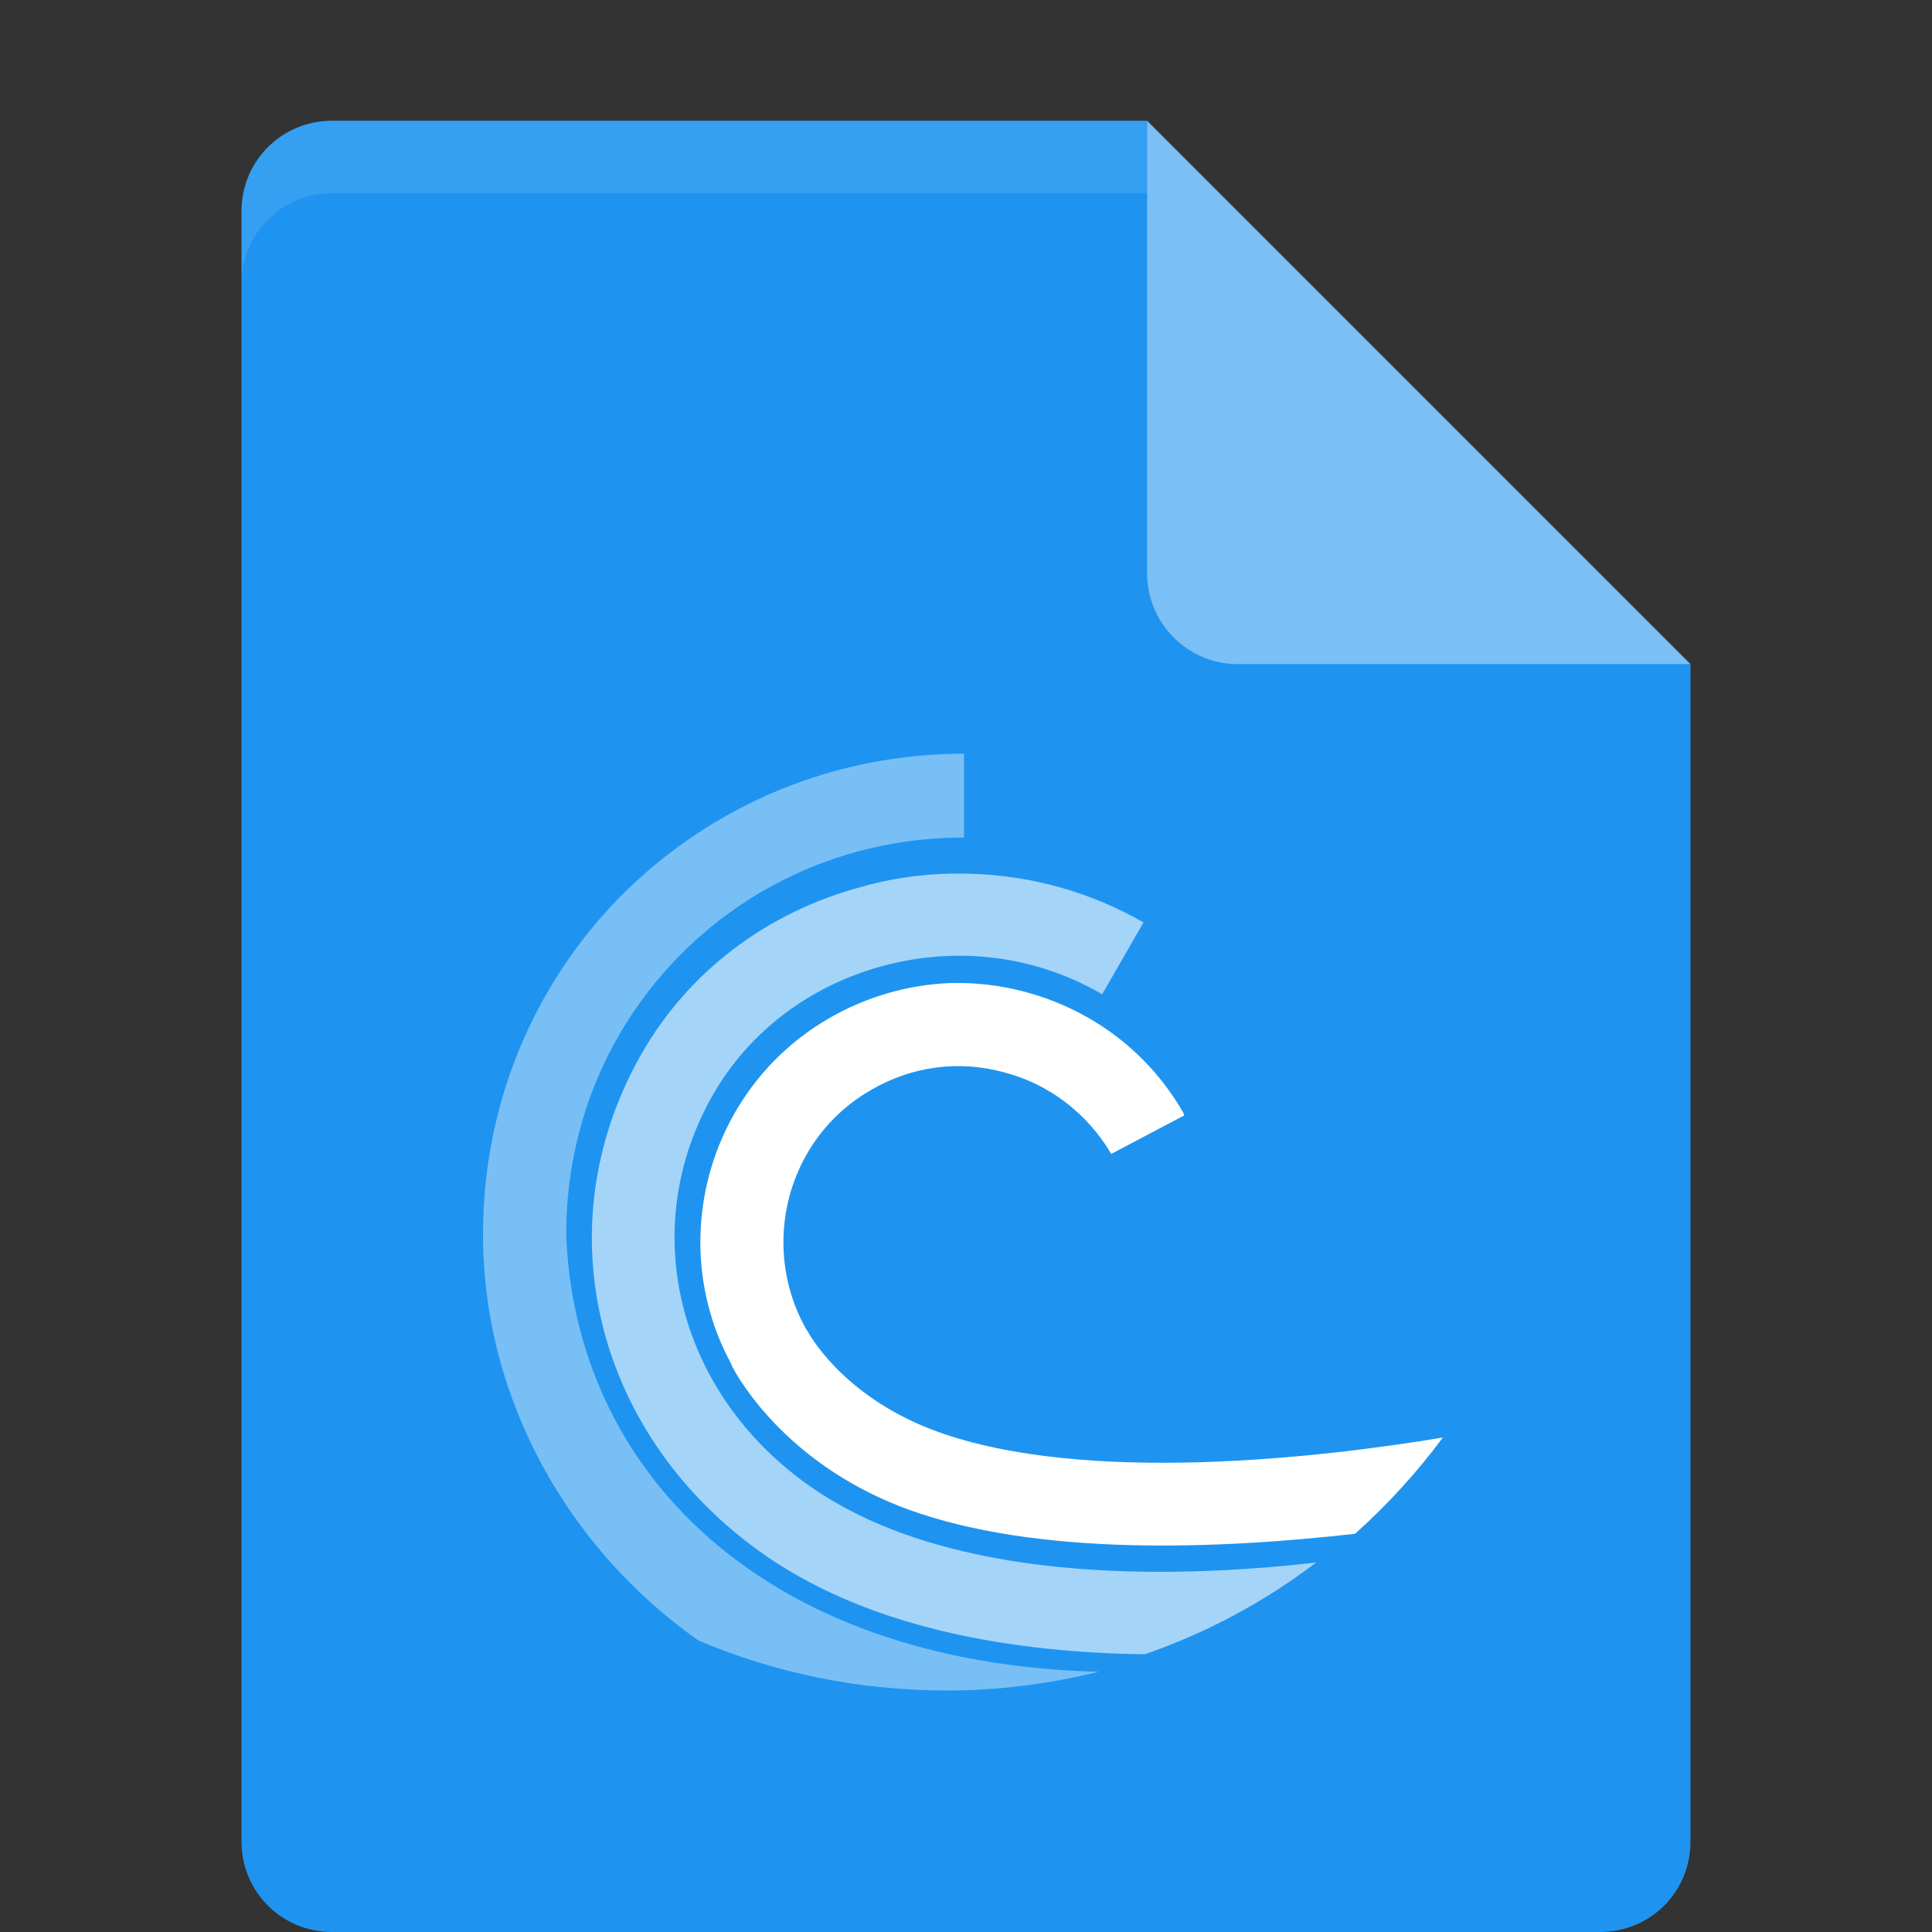 <?xml version="1.0" encoding="UTF-8" standalone="no"?>
<svg
   xmlns:dc="http://purl.org/dc/elements/1.1/"
   xmlns:cc="http://creativecommons.org/ns#"
   xmlns:rdf="http://www.w3.org/1999/02/22-rdf-syntax-ns#"
   xmlns:svg="http://www.w3.org/2000/svg"
   xmlns="http://www.w3.org/2000/svg"
   xmlns:sodipodi="http://sodipodi.sourceforge.net/DTD/sodipodi-0.dtd"
   xmlns:inkscape="http://www.inkscape.org/namespaces/inkscape"
   id="svg2"
   height="16px"
   width="16px"
   version="1.1"
   viewBox="0 0 16 16"
   inkscape:version="0.91 r"
   sodipodi:docname="application-x-bittorrent.svg">
  <rect x="0" y="0" width="16" height="16" fill="#333333" stroke="none"/>
  <defs
     id="defs13" />
  <sodipodi:namedview
     pagecolor="#ffffff"
     bordercolor="#666666"
     borderopacity="1"
     objecttolerance="10"
     gridtolerance="10"
     guidetolerance="10"
     inkscape:pageopacity="0"
     inkscape:pageshadow="2"
     inkscape:window-width="1535"
     inkscape:window-height="876"
     id="namedview11"
     showgrid="false"
     inkscape:zoom="14.75"
     inkscape:cx="-3.9322034"
     inkscape:cy="8"
     inkscape:window-x="65"
     inkscape:window-y="24"
     inkscape:window-maximized="1"
     inkscape:current-layer="svg2" />
  <path
     style="fill:#1e94f0"
     inkscape:connector-curvature="0"
     d="M 2.75,1 C 2.333,1 2,1.333 2,1.75 l 0,13.5 C 2,15.667 2.333,16 2.75,16 l 10.5,0 C 13.668,16 14,15.668 14,15.25 L 14,5.5 9.875,5.125 9.5,1 Z"
     id="path5" />
  <path
     style="fill:#7abff5"
     inkscape:connector-curvature="0"
     d="m 9.5,1 0,3.75 c 0,0.413 0.337,0.75 0.75,0.75 l 3.75,0 z"
     id="path7" />
  <g
     id="g4147"
     transform="translate(-0.1,0.1)">
    <path
       id="path9"
       d="m 8.084,6.142 c -1.073,0 -2.077,0.417 -2.831,1.167 C 4.508,8.059 4.1,9.058 4.1,10.122 c 0,1.373 0.717,2.615 1.786,3.365 0.633,0.268 1.327,0.413 2.058,0.413 0.431,0 0.853,-0.056 1.256,-0.155 -2.803,-0.071 -4.341,-1.682 -4.411,-3.623 0,-0.881 0.338,-1.706 0.956,-2.325 0.619,-0.619 1.448,-0.961 2.339,-0.961 z"
       inkscape:connector-curvature="0"
       style="fill:#ffffff;fill-opacity:0.4" />
    <path
       id="path11"
       d="m 8.136,7.136 c -0.3,-0.009 -0.6,0.023 -0.9,0.108 -0.788,0.211 -1.434,0.703 -1.823,1.383 -0.82,1.434 -0.384,3.183 1.036,4.162 0.881,0.605 2.053,0.797 3.131,0.811 0.516,-0.178 0.994,-0.436 1.42,-0.76 -1.223,0.14 -3.023,0.169 -4.167,-0.614 -1.12,-0.768 -1.467,-2.142 -0.83,-3.257 0.3,-0.525 0.802,-0.905 1.406,-1.069 0.628,-0.169 1.27,-0.084 1.819,0.234 l 0.342,-0.595 c -0.441,-0.253 -0.933,-0.389 -1.434,-0.403 z"
       inkscape:connector-curvature="0"
       style="fill:#ffffff;fill-opacity:0.6" />
    <path
       id="path13"
       d="M 7.972,8.041 C 7.62,8.055 7.278,8.153 6.969,8.331 6.284,8.725 5.9,9.447 5.9,10.187 5.9,10.534 5.984,10.881 6.158,11.2 l 0,0.005 c 0,0 0.005,0.009 0.009,0.014 l -0.005,0 c 0,0 0.005,0.005 0.009,0.009 0.005,0.009 0.014,0.028 0.014,0.028 0.108,0.188 0.525,0.811 1.434,1.144 1.083,0.394 2.587,0.328 3.703,0.202 0.267,-0.239 0.511,-0.506 0.727,-0.797 -0.984,0.164 -2.963,0.398 -4.195,-0.052 -0.717,-0.263 -1.017,-0.736 -1.069,-0.834 l -0.005,-0.005 c -0.131,-0.23 -0.192,-0.478 -0.192,-0.727 0,-0.502 0.258,-0.994 0.727,-1.261 0.338,-0.197 0.727,-0.248 1.102,-0.145 0.375,0.098 0.689,0.342 0.886,0.675 l 0.605,-0.319 -0.009,-0.023 c -0.286,-0.497 -0.75,-0.848 -1.303,-0.998 -0.206,-0.056 -0.417,-0.08 -0.623,-0.075 z"
       inkscape:connector-curvature="0"
       style="fill:#ffffff" />
  </g>
  <path
     style="fill:#ffffff;fill-opacity:0.102"
     inkscape:connector-curvature="0"
     d="M 2.75,1 C 2.333,1 2,1.333 2,1.75 l 0,0.6 C 2,1.933 2.333,1.6 2.75,1.6 l 6.75,0 0,-0.6 z"
     id="path15" />
</svg>
